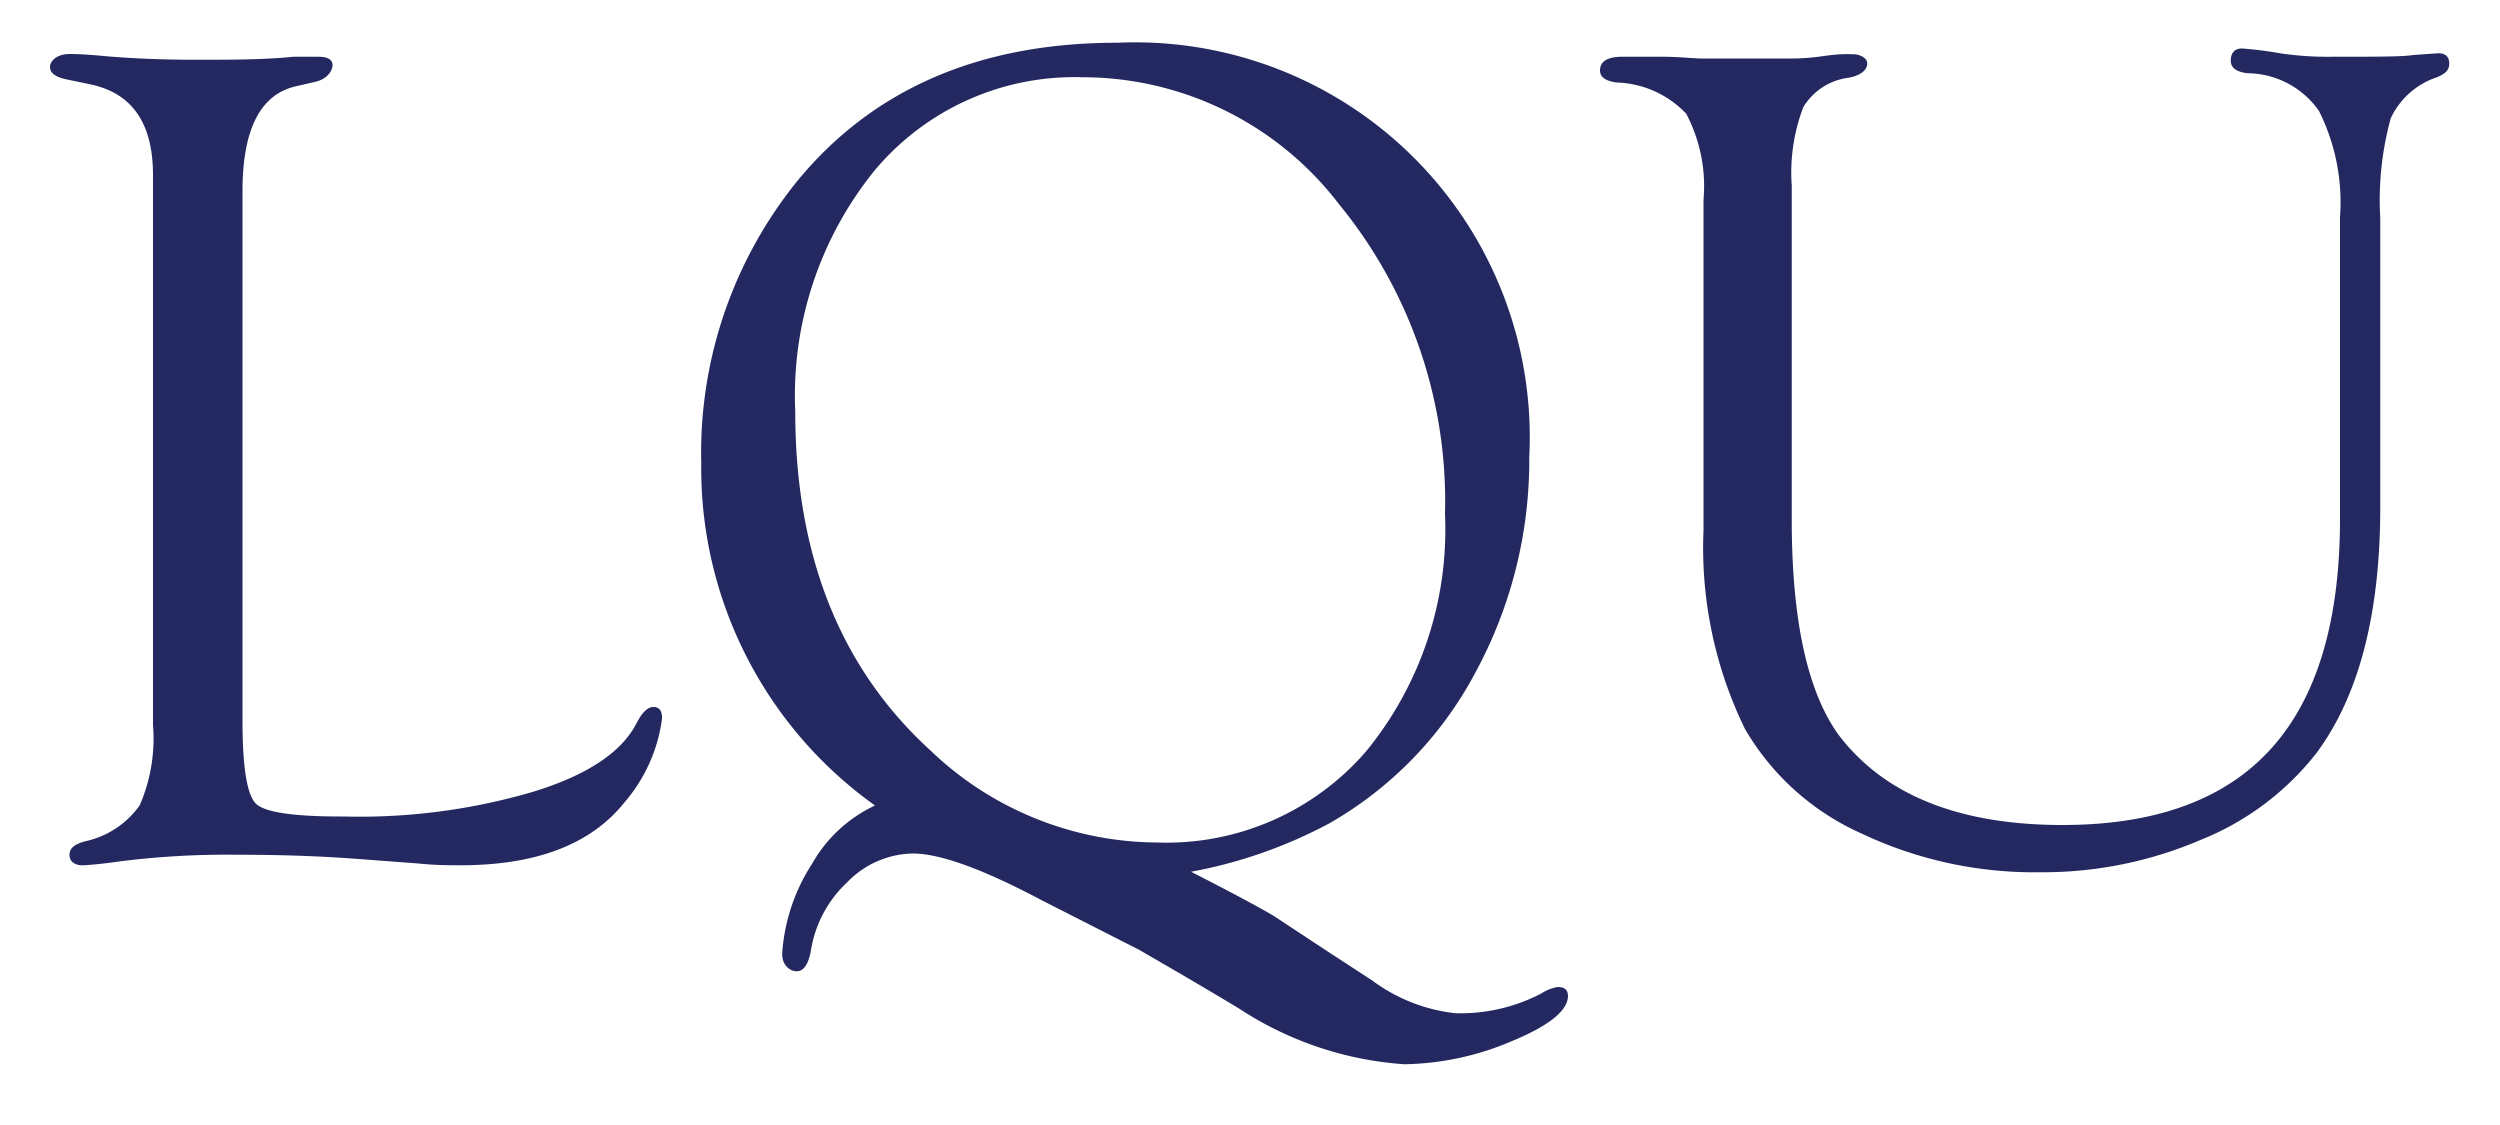 <svg id="lqu-mobile-logo" data-name="Layer 1" xmlns="http://www.w3.org/2000/svg" viewBox="0 0 100 45">
  <defs>
    <style>
      .logo-fill { fill:#232960; }
    </style>
  </defs>
  <path
    class="logo-fill logo-letter-l"
    d="M9.7,28l0,.82q0,2.81.54,3.33t3.51.51a24.65,24.65,0,0,0,7.61-1q3.23-1,4.11-2.75.33-.63.66-.63c.25,0,.36.16.35.47A6.39,6.39,0,0,1,25,32.07q-2,2.53-6.53,2.54c-.5,0-1.08,0-1.73-.07l-2.53-.19c-1.49-.11-3-.16-4.71-.16a34.08,34.08,0,0,0-4.82.28c-.55.08-1,.12-1.32.14s-.58-.12-.58-.41.21-.43.63-.55a3.59,3.59,0,0,0,2.18-1.44A6.71,6.71,0,0,0,6.12,29l0-1.08V7q0-3.12-2.53-3.63l-1-.21C2.19,3.06,2,2.91,2,2.68s.26-.52.79-.52q.54,0,1.47.09c1.06.09,2.25.14,3.58.14s2.73,0,3.9-.12l1,0c.37,0,.56.11.56.34s-.23.56-.68.66l-.82.19q-2.1.51-2.1,4.19Z"/>
  <path
    class="logo-fill logo-letter-q"
    d="M43.29,3.09A10.42,10.42,0,0,0,35,6.8a14.3,14.3,0,0,0-3.19,9.66q0,8.63,5.41,13.56a13.2,13.2,0,0,0,9.07,3.68,10.55,10.55,0,0,0,8.34-3.63,14,14,0,0,0,3.17-9.51A18.74,18.74,0,0,0,53.57,8.18,12.92,12.92,0,0,0,43.29,3.09M35,32.22a16.56,16.56,0,0,1-6.95-13.69A17.28,17.28,0,0,1,31.9,7.23q4.55-5.52,12.78-5.52A15.79,15.79,0,0,1,61.17,18.29,17.78,17.78,0,0,1,59,26.93a15.07,15.07,0,0,1-5.82,6,19,19,0,0,1-5.54,1.94c1.57.8,2.67,1.39,3.3,1.76l2.17,1.43,1.78,1.16a6.81,6.81,0,0,0,3.34,1.31,7,7,0,0,0,3.42-.79,1.75,1.75,0,0,1,.65-.26c.27,0,.41.1.42.35,0,.57-.7,1.17-2.21,1.8a11.36,11.36,0,0,1-4.33.94,13.72,13.72,0,0,1-6.62-2.23C47.33,39,46,38.25,45.58,38L41.65,36q-3.51-1.86-5.14-1.86a3.73,3.73,0,0,0-2.62,1.15A4.74,4.74,0,0,0,32.44,38c-.1.57-.29.85-.57.85s-.61-.25-.58-.75a7.52,7.52,0,0,1,1.2-3.56A5.62,5.62,0,0,1,35,32.22"/>
  <path
    class="logo-fill logo-letter-u"
    d="M93.6,20.79V8.68a8.15,8.15,0,0,0-.84-4.24,3.52,3.52,0,0,0-2.85-1.51c-.46-.05-.68-.22-.68-.51s.15-.49.46-.48a14.77,14.77,0,0,1,1.5.19,13,13,0,0,0,2.12.14c1.74,0,2.82,0,3.22-.07l1-.07c.29,0,.44.14.44.41s-.16.41-.49.55a3.12,3.12,0,0,0-1.85,1.64,12.44,12.44,0,0,0-.42,4V20.29q0,6.39-2.55,9.83a11.11,11.11,0,0,1-4.62,3.47,16,16,0,0,1-6.42,1.3,16.15,16.15,0,0,1-7.16-1.55,10.19,10.19,0,0,1-4.66-4.18,16.51,16.51,0,0,1-1.66-7.94V9.34l0-1.34a6.23,6.23,0,0,0-.69-3.45A4,4,0,0,0,64.66,3.3Q64,3.21,64,2.82c0-.36.29-.55.89-.55.39,0,.92,0,1.61,0s1.24.07,1.57.07l1.8,0h1.78c.19,0,.62,0,1.31-.1s1-.07,1.19-.07.54.12.54.37-.25.48-.75.57a2.48,2.48,0,0,0-1.81,1.18,7.37,7.37,0,0,0-.46,3.14l0,1.55V20.79q0,6,1.87,8.6Q76.28,33,82.5,33q5.58,0,8.34-3.05t2.76-9.2"/>
</svg>
